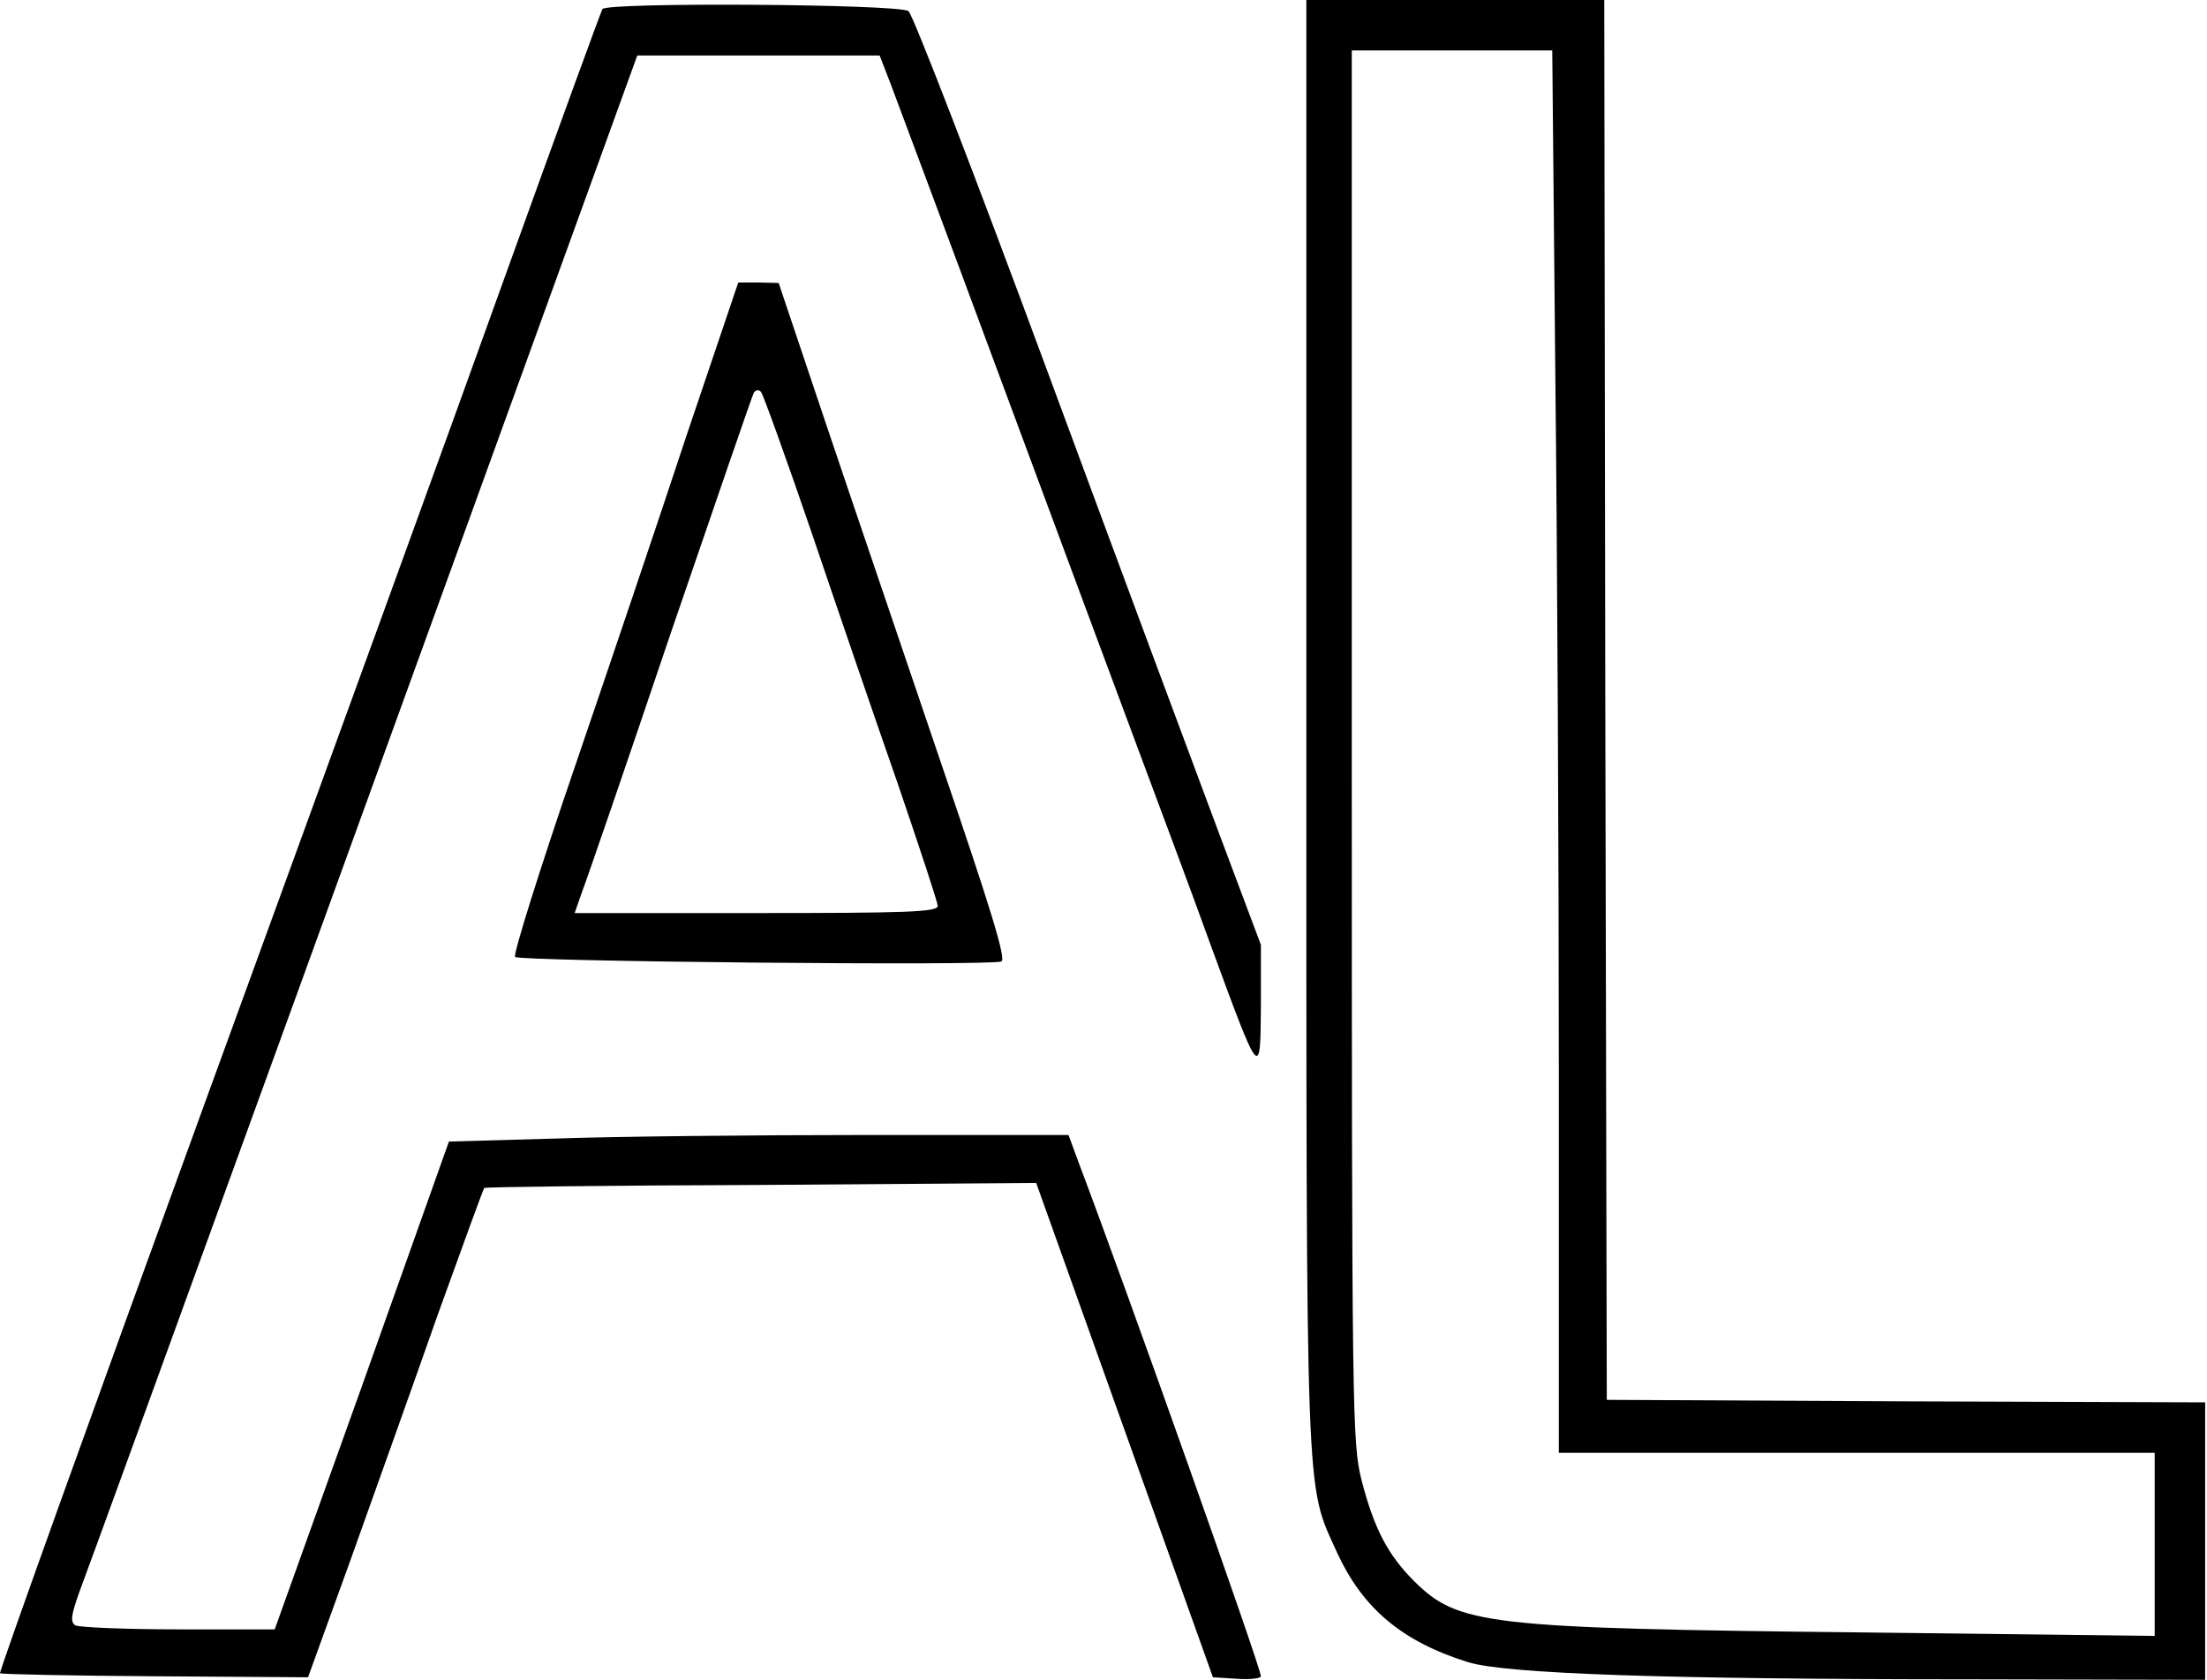 <svg width="180" height="137" viewBox="0 0 180 137" fill="none" xmlns="http://www.w3.org/2000/svg">
<g clip-path="url(#clip0_83_86)">
<path d="M106.544 58.832C106.544 123.465 106.461 120.914 109.015 126.55C111.115 131.158 114.328 133.873 119.723 135.56C122.77 136.506 135.784 136.959 160.618 136.959L179.851 137V125.686V114.372L155.47 114.29L131.048 114.167L130.925 57.063L130.842 0H118.693H106.544V58.832ZM126.847 30.321C127.012 44.762 127.136 70.516 127.136 87.507V118.486H151.434H175.733V125.974V133.421L151.681 133.133C121.246 132.804 118.94 132.516 115.357 128.977C113.174 126.797 112.062 124.658 111.033 120.667C110.292 117.623 110.25 115.565 110.25 60.807V4.114H118.405H126.6L126.847 30.321Z" fill="black"/>
<path d="M49.133 0.741C49.01 0.946 45.591 10.326 41.514 21.64C37.478 32.913 26.4 63.357 16.968 89.235C7.537 115.113 -0.082 136.342 0.001 136.465C0.124 136.547 5.808 136.671 12.644 136.712L25.123 136.794L28.624 127.126C30.518 121.819 33.73 112.85 35.707 107.214C37.725 101.619 39.414 96.97 39.496 96.887C39.578 96.805 49.71 96.682 62.065 96.641L84.51 96.476L91.718 116.635L98.925 136.794L100.902 136.918C101.972 137 102.837 136.877 102.837 136.712C102.837 136.013 91.965 105.362 88.011 94.913L87.146 92.567H70.549C61.406 92.567 50.039 92.691 45.303 92.856L36.613 93.102L29.53 113.015L22.405 132.886H14.539C10.214 132.886 6.425 132.721 6.137 132.557C5.725 132.269 5.808 131.734 6.425 129.965C7.249 127.867 39.537 38.878 47.98 15.551L51.975 4.526H61.859H71.743L72.649 6.871C73.144 8.187 77.18 18.966 81.586 30.856C85.993 42.746 91.017 56.24 92.747 60.889C94.477 65.538 97.195 72.779 98.719 77.016C102.796 88.124 102.796 88.124 102.837 82.035V77.057L99.378 67.842C97.483 62.781 91.141 45.749 85.334 30.033C79.527 14.317 74.461 1.193 74.091 0.905C73.349 0.329 49.504 0.165 49.133 0.741Z" fill="black"/>
<path d="M56.011 35.464C53.746 42.334 49.586 54.635 46.786 62.822C43.985 71.01 41.844 77.839 42.008 78.045C42.379 78.415 80.721 78.785 81.669 78.415C82.081 78.25 80.845 74.219 76.685 62.041C73.679 53.154 69.437 40.73 67.337 34.476L63.507 23.08L61.859 23.039H60.212L56.011 35.464ZM66.183 43.404C68.243 49.493 71.414 58.749 73.226 63.933C74.997 69.117 76.48 73.602 76.48 73.889C76.48 74.383 73.885 74.466 61.653 74.466H46.868L47.486 72.696C47.856 71.75 51.11 62.288 54.693 51.673C58.317 41.1 61.365 32.214 61.489 32.008C61.653 31.802 61.9 31.761 62.065 31.967C62.23 32.131 64.083 37.274 66.183 43.404Z" fill="black"/>
</g>
<defs>
<clipPath id="clip0_83_86">
<rect width="180" height="137" fill="white"/>
</clipPath>
</defs>
</svg>
